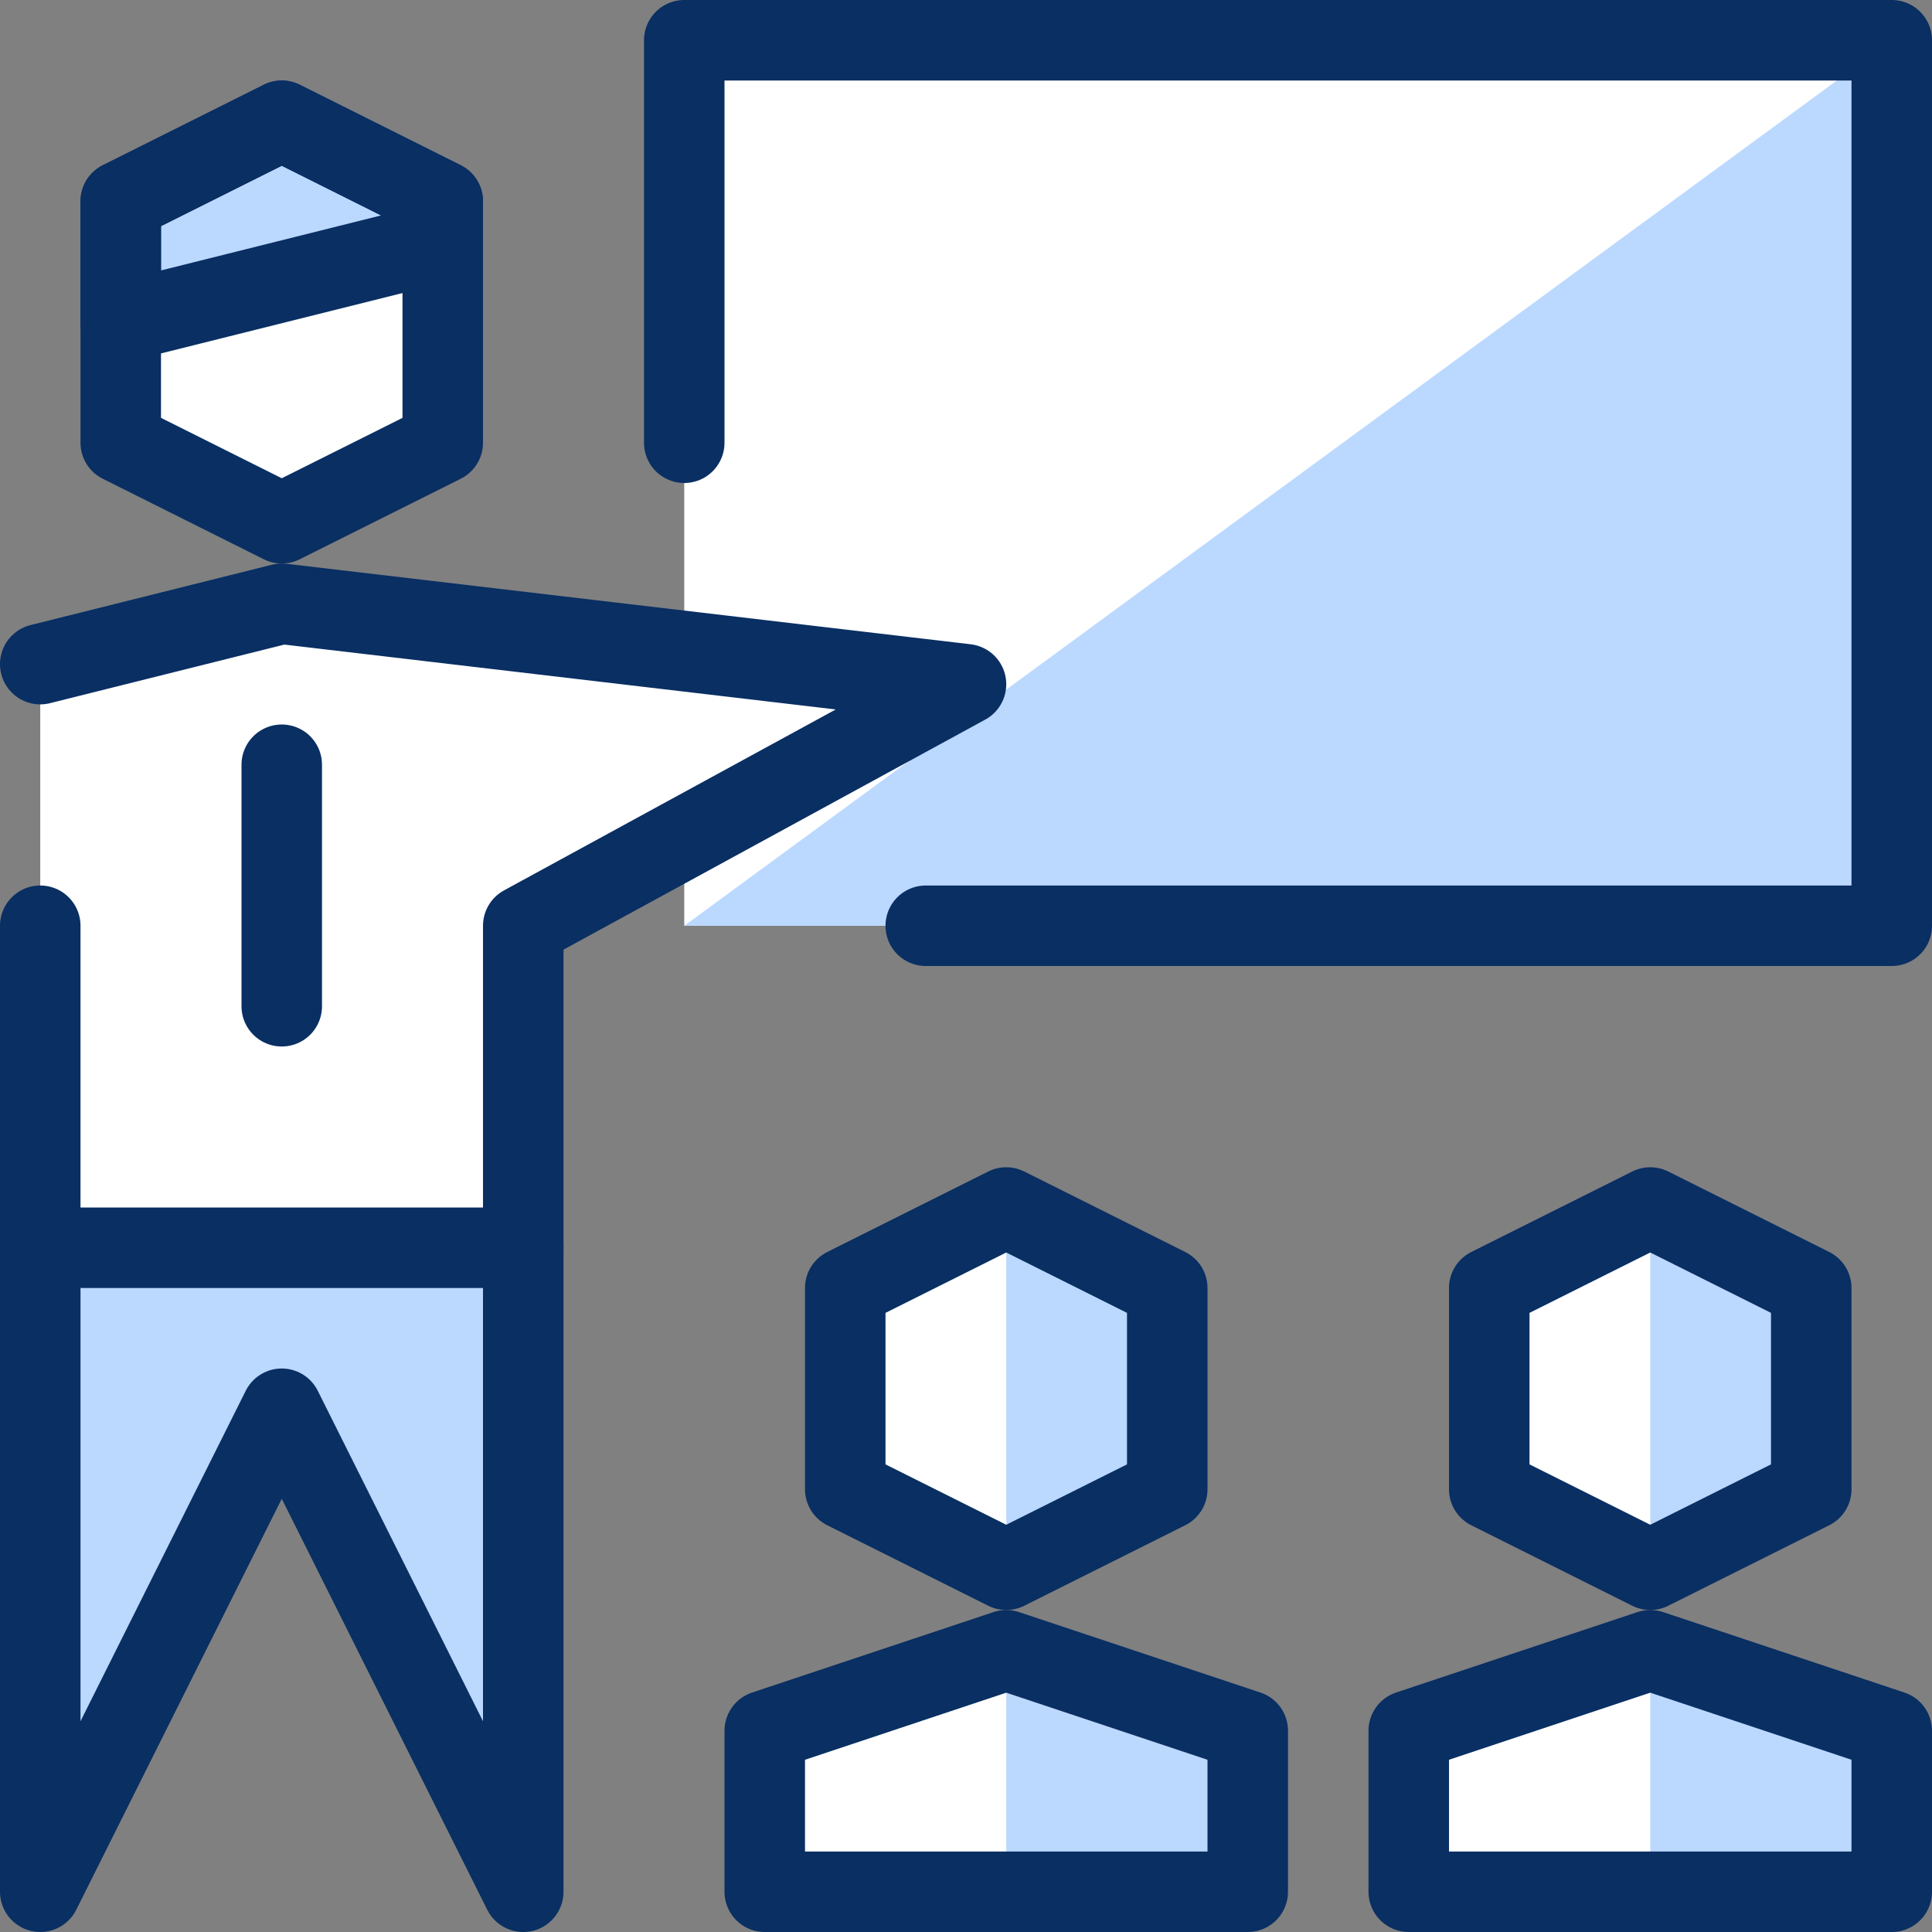 <svg xmlns="http://www.w3.org/2000/svg" fill="none" viewBox="0 0 24 24" id="Presentation-2--Streamline-Cyber">
  <rect x="0" y="0" width="24" height="24" fill="#808080" stroke="none"/>
  <desc>
    Presentation 2 Streamline Icon: https://streamlinehq.com
  </desc>
  <path fill="#ffffff" d="M15.5 23.5v-2l-3 -1 -3 1v2h6Z" stroke-width="1"></path>
  <path fill="#ffffff" d="m14.5 18.5 -2 1 -2 -1V16l2 -1 2 1v2.5Z" stroke-width="1"></path>
  <path fill="#ffffff" d="M23.5 23.5v-2l-3 -1 -3 1v2h6Z" stroke-width="1"></path>
  <path fill="#ffffff" d="m22.5 18.5 -2 1 -2 -1V16l2 -1 2 1v2.5Z" stroke-width="1"></path>
  <path fill="#ffffff" d="M8.5 0.5v7.588l-5 -0.588 -3 0.75V23.5l3 -6 3 6v-12l2 -1.091V11.5h15V0.5h-15Z" stroke-width="1"></path>
  <path fill="#ffffff" d="m1.5 5.5 2 1 2 -1v-3l-2 -1 -2 1v3Z" stroke-width="1"></path>
  <path fill="#bbd8ff" d="M23.5 0.5v11h-15" stroke-width="1"></path>
  <path fill="#bbd8ff" d="m0.5 23.5 3 -6 3 6v-8h-6v8Z" stroke-width="1"></path>
  <path fill="#bbd8ff" d="M14.5 18.5V16l-2 -1v4.5l2 -1Z" stroke-width="1"></path>
  <path fill="#bbd8ff" d="M12.5 23.5h3v-2l-3 -1v3Z" stroke-width="1"></path>
  <path fill="#bbd8ff" d="M22.5 18.5V16l-2 -1v4.5l2 -1Z" stroke-width="1"></path>
  <path fill="#bbd8ff" d="M20.5 23.5h3v-2l-3 -1v3Z" stroke-width="1"></path>
  <path fill="#bbd8ff" d="m5.5 3 -4 1V2.5l2 -1 2 1V3Z" stroke-width="1"></path>
  <path stroke="#092f63" stroke-linecap="round" stroke-linejoin="round" d="M8.5 5.5v-5h15v11h-12" stroke-width="1"></path>
  <path stroke="#092f63" stroke-linecap="round" stroke-linejoin="round" d="m1.5 5.5 2 1 2 -1v-3l-2 -1 -2 1v3Z" stroke-width="1"></path>
  <path stroke="#092f63" stroke-linecap="round" stroke-linejoin="round" d="m5.5 3 -4 1V2.5l2 -1 2 1V3Z" stroke-width="1"></path>
  <path stroke="#092f63" stroke-linecap="round" stroke-linejoin="round" d="M3.5 9.5v3" stroke-width="1"></path>
  <path stroke="#092f63" stroke-linecap="round" stroke-linejoin="round" d="M6.5 15.5h-6" stroke-width="1"></path>
  <path stroke="#092f63" stroke-linecap="round" stroke-linejoin="round" d="m0.5 8.25 3 -0.75 8.5 1 -5.5 3v12l-3 -6 -3 6v-12" stroke-width="1"></path>
  <path stroke="#092f63" stroke-linecap="round" stroke-linejoin="round" d="M15.5 23.5v-2l-3 -1 -3 1v2h6Z" stroke-width="1"></path>
  <path stroke="#092f63" stroke-linecap="round" stroke-linejoin="round" d="m14.5 18.5 -2 1 -2 -1V16l2 -1 2 1v2.5Z" stroke-width="1"></path>
  <path stroke="#092f63" stroke-linecap="round" stroke-linejoin="round" d="M23.5 23.5v-2l-3 -1 -3 1v2h6Z" stroke-width="1"></path>
  <path stroke="#092f63" stroke-linecap="round" stroke-linejoin="round" d="m22.5 18.5 -2 1 -2 -1V16l2 -1 2 1v2.5Z" stroke-width="1"></path>
</svg>